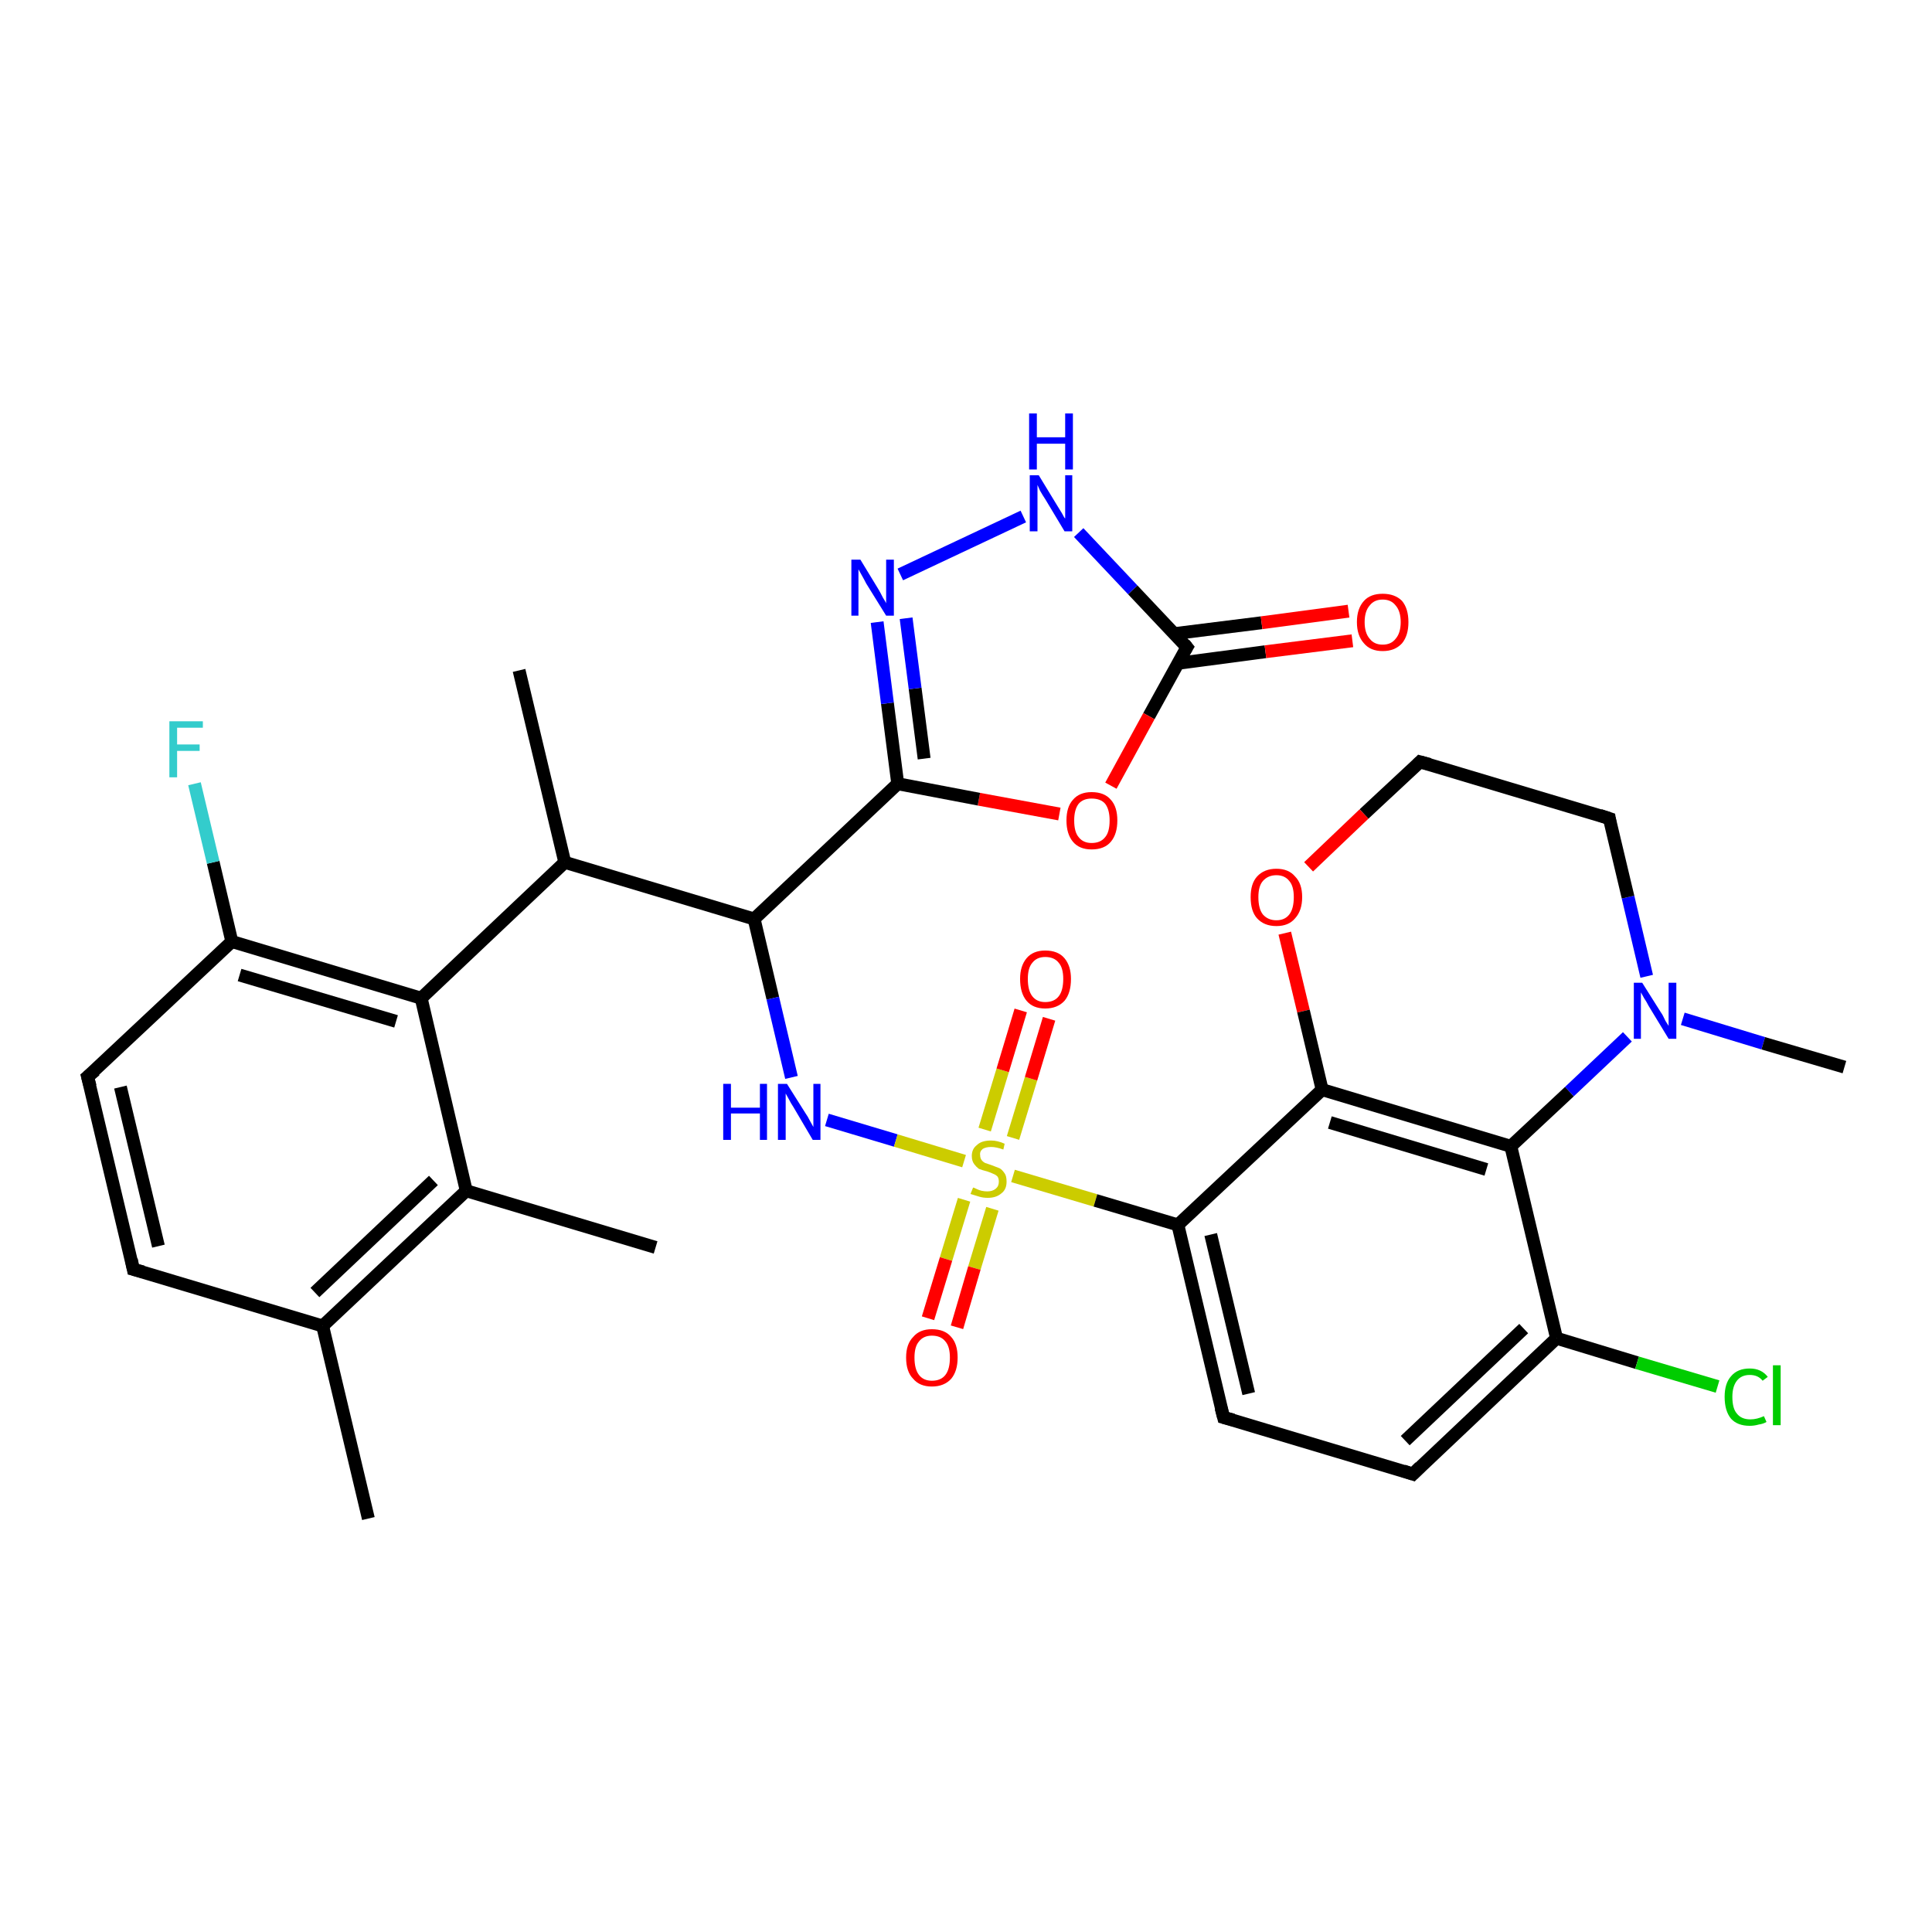 <?xml version='1.0' encoding='iso-8859-1'?>
<svg version='1.1' baseProfile='full'
              xmlns='http://www.w3.org/2000/svg'
                      xmlns:rdkit='http://www.rdkit.org/xml'
                      xmlns:xlink='http://www.w3.org/1999/xlink'
                  xml:space='preserve'
width='300px' height='300px' viewBox='0 0 300 300'>
<!-- END OF HEADER -->
<rect style='opacity:1.0;fill:#FFFFFF;stroke:none' width='300.0' height='300.0' x='0.0' y='0.0'> </rect>
<path class='bond-0 atom-0 atom-1' d='M 80.6,104.1 L 87.7,133.9' style='fill:none;fill-rule:evenodd;stroke:#000000;stroke-width:2.0px;stroke-linecap:butt;stroke-linejoin:miter;stroke-opacity:1' />
<path class='bond-1 atom-1 atom-2' d='M 87.7,133.9 L 117.1,142.7' style='fill:none;fill-rule:evenodd;stroke:#000000;stroke-width:2.0px;stroke-linecap:butt;stroke-linejoin:miter;stroke-opacity:1' />
<path class='bond-2 atom-2 atom-3' d='M 117.1,142.7 L 120.0,155.0' style='fill:none;fill-rule:evenodd;stroke:#000000;stroke-width:2.0px;stroke-linecap:butt;stroke-linejoin:miter;stroke-opacity:1' />
<path class='bond-2 atom-2 atom-3' d='M 120.0,155.0 L 122.9,167.3' style='fill:none;fill-rule:evenodd;stroke:#0000FF;stroke-width:2.0px;stroke-linecap:butt;stroke-linejoin:miter;stroke-opacity:1' />
<path class='bond-3 atom-3 atom-4' d='M 128.4,173.9 L 139.1,177.1' style='fill:none;fill-rule:evenodd;stroke:#0000FF;stroke-width:2.0px;stroke-linecap:butt;stroke-linejoin:miter;stroke-opacity:1' />
<path class='bond-3 atom-3 atom-4' d='M 139.1,177.1 L 149.7,180.3' style='fill:none;fill-rule:evenodd;stroke:#CCCC00;stroke-width:2.0px;stroke-linecap:butt;stroke-linejoin:miter;stroke-opacity:1' />
<path class='bond-4 atom-4 atom-5' d='M 149.7,186.3 L 146.9,195.5' style='fill:none;fill-rule:evenodd;stroke:#CCCC00;stroke-width:2.0px;stroke-linecap:butt;stroke-linejoin:miter;stroke-opacity:1' />
<path class='bond-4 atom-4 atom-5' d='M 146.9,195.5 L 144.1,204.7' style='fill:none;fill-rule:evenodd;stroke:#FF0000;stroke-width:2.0px;stroke-linecap:butt;stroke-linejoin:miter;stroke-opacity:1' />
<path class='bond-4 atom-4 atom-5' d='M 154.1,187.7 L 151.3,196.9' style='fill:none;fill-rule:evenodd;stroke:#CCCC00;stroke-width:2.0px;stroke-linecap:butt;stroke-linejoin:miter;stroke-opacity:1' />
<path class='bond-4 atom-4 atom-5' d='M 151.3,196.9 L 148.6,206.1' style='fill:none;fill-rule:evenodd;stroke:#FF0000;stroke-width:2.0px;stroke-linecap:butt;stroke-linejoin:miter;stroke-opacity:1' />
<path class='bond-5 atom-4 atom-6' d='M 157.3,176.7 L 160.1,167.5' style='fill:none;fill-rule:evenodd;stroke:#CCCC00;stroke-width:2.0px;stroke-linecap:butt;stroke-linejoin:miter;stroke-opacity:1' />
<path class='bond-5 atom-4 atom-6' d='M 160.1,167.5 L 162.9,158.2' style='fill:none;fill-rule:evenodd;stroke:#FF0000;stroke-width:2.0px;stroke-linecap:butt;stroke-linejoin:miter;stroke-opacity:1' />
<path class='bond-5 atom-4 atom-6' d='M 152.9,175.4 L 155.7,166.2' style='fill:none;fill-rule:evenodd;stroke:#CCCC00;stroke-width:2.0px;stroke-linecap:butt;stroke-linejoin:miter;stroke-opacity:1' />
<path class='bond-5 atom-4 atom-6' d='M 155.7,166.2 L 158.5,156.9' style='fill:none;fill-rule:evenodd;stroke:#FF0000;stroke-width:2.0px;stroke-linecap:butt;stroke-linejoin:miter;stroke-opacity:1' />
<path class='bond-6 atom-4 atom-7' d='M 157.3,182.6 L 170.1,186.4' style='fill:none;fill-rule:evenodd;stroke:#CCCC00;stroke-width:2.0px;stroke-linecap:butt;stroke-linejoin:miter;stroke-opacity:1' />
<path class='bond-6 atom-4 atom-7' d='M 170.1,186.4 L 182.9,190.2' style='fill:none;fill-rule:evenodd;stroke:#000000;stroke-width:2.0px;stroke-linecap:butt;stroke-linejoin:miter;stroke-opacity:1' />
<path class='bond-7 atom-7 atom-8' d='M 182.9,190.2 L 190.0,220.1' style='fill:none;fill-rule:evenodd;stroke:#000000;stroke-width:2.0px;stroke-linecap:butt;stroke-linejoin:miter;stroke-opacity:1' />
<path class='bond-7 atom-7 atom-8' d='M 188.0,191.7 L 193.9,216.4' style='fill:none;fill-rule:evenodd;stroke:#000000;stroke-width:2.0px;stroke-linecap:butt;stroke-linejoin:miter;stroke-opacity:1' />
<path class='bond-8 atom-8 atom-9' d='M 190.0,220.1 L 219.4,228.9' style='fill:none;fill-rule:evenodd;stroke:#000000;stroke-width:2.0px;stroke-linecap:butt;stroke-linejoin:miter;stroke-opacity:1' />
<path class='bond-9 atom-9 atom-10' d='M 219.4,228.9 L 241.7,207.8' style='fill:none;fill-rule:evenodd;stroke:#000000;stroke-width:2.0px;stroke-linecap:butt;stroke-linejoin:miter;stroke-opacity:1' />
<path class='bond-9 atom-9 atom-10' d='M 218.2,223.7 L 236.6,206.3' style='fill:none;fill-rule:evenodd;stroke:#000000;stroke-width:2.0px;stroke-linecap:butt;stroke-linejoin:miter;stroke-opacity:1' />
<path class='bond-10 atom-10 atom-11' d='M 241.7,207.8 L 254.2,211.6' style='fill:none;fill-rule:evenodd;stroke:#000000;stroke-width:2.0px;stroke-linecap:butt;stroke-linejoin:miter;stroke-opacity:1' />
<path class='bond-10 atom-10 atom-11' d='M 254.2,211.6 L 266.7,215.3' style='fill:none;fill-rule:evenodd;stroke:#00CC00;stroke-width:2.0px;stroke-linecap:butt;stroke-linejoin:miter;stroke-opacity:1' />
<path class='bond-11 atom-10 atom-12' d='M 241.7,207.8 L 234.6,178.0' style='fill:none;fill-rule:evenodd;stroke:#000000;stroke-width:2.0px;stroke-linecap:butt;stroke-linejoin:miter;stroke-opacity:1' />
<path class='bond-12 atom-12 atom-13' d='M 234.6,178.0 L 243.7,169.5' style='fill:none;fill-rule:evenodd;stroke:#000000;stroke-width:2.0px;stroke-linecap:butt;stroke-linejoin:miter;stroke-opacity:1' />
<path class='bond-12 atom-12 atom-13' d='M 243.7,169.5 L 252.7,161.0' style='fill:none;fill-rule:evenodd;stroke:#0000FF;stroke-width:2.0px;stroke-linecap:butt;stroke-linejoin:miter;stroke-opacity:1' />
<path class='bond-13 atom-13 atom-14' d='M 261.3,158.2 L 273.8,162.0' style='fill:none;fill-rule:evenodd;stroke:#0000FF;stroke-width:2.0px;stroke-linecap:butt;stroke-linejoin:miter;stroke-opacity:1' />
<path class='bond-13 atom-13 atom-14' d='M 273.8,162.0 L 286.4,165.7' style='fill:none;fill-rule:evenodd;stroke:#000000;stroke-width:2.0px;stroke-linecap:butt;stroke-linejoin:miter;stroke-opacity:1' />
<path class='bond-14 atom-13 atom-15' d='M 255.7,151.6 L 252.8,139.3' style='fill:none;fill-rule:evenodd;stroke:#0000FF;stroke-width:2.0px;stroke-linecap:butt;stroke-linejoin:miter;stroke-opacity:1' />
<path class='bond-14 atom-13 atom-15' d='M 252.8,139.3 L 249.9,127.1' style='fill:none;fill-rule:evenodd;stroke:#000000;stroke-width:2.0px;stroke-linecap:butt;stroke-linejoin:miter;stroke-opacity:1' />
<path class='bond-15 atom-15 atom-16' d='M 249.9,127.1 L 220.5,118.3' style='fill:none;fill-rule:evenodd;stroke:#000000;stroke-width:2.0px;stroke-linecap:butt;stroke-linejoin:miter;stroke-opacity:1' />
<path class='bond-16 atom-16 atom-17' d='M 220.5,118.3 L 211.8,126.4' style='fill:none;fill-rule:evenodd;stroke:#000000;stroke-width:2.0px;stroke-linecap:butt;stroke-linejoin:miter;stroke-opacity:1' />
<path class='bond-16 atom-16 atom-17' d='M 211.8,126.4 L 203.2,134.6' style='fill:none;fill-rule:evenodd;stroke:#FF0000;stroke-width:2.0px;stroke-linecap:butt;stroke-linejoin:miter;stroke-opacity:1' />
<path class='bond-17 atom-17 atom-18' d='M 199.5,144.9 L 202.4,157.0' style='fill:none;fill-rule:evenodd;stroke:#FF0000;stroke-width:2.0px;stroke-linecap:butt;stroke-linejoin:miter;stroke-opacity:1' />
<path class='bond-17 atom-17 atom-18' d='M 202.4,157.0 L 205.3,169.2' style='fill:none;fill-rule:evenodd;stroke:#000000;stroke-width:2.0px;stroke-linecap:butt;stroke-linejoin:miter;stroke-opacity:1' />
<path class='bond-18 atom-2 atom-19' d='M 117.1,142.7 L 139.4,121.7' style='fill:none;fill-rule:evenodd;stroke:#000000;stroke-width:2.0px;stroke-linecap:butt;stroke-linejoin:miter;stroke-opacity:1' />
<path class='bond-19 atom-19 atom-20' d='M 139.4,121.7 L 137.8,109.2' style='fill:none;fill-rule:evenodd;stroke:#000000;stroke-width:2.0px;stroke-linecap:butt;stroke-linejoin:miter;stroke-opacity:1' />
<path class='bond-19 atom-19 atom-20' d='M 137.8,109.2 L 136.2,96.6' style='fill:none;fill-rule:evenodd;stroke:#0000FF;stroke-width:2.0px;stroke-linecap:butt;stroke-linejoin:miter;stroke-opacity:1' />
<path class='bond-19 atom-19 atom-20' d='M 143.5,117.8 L 142.1,106.9' style='fill:none;fill-rule:evenodd;stroke:#000000;stroke-width:2.0px;stroke-linecap:butt;stroke-linejoin:miter;stroke-opacity:1' />
<path class='bond-19 atom-19 atom-20' d='M 142.1,106.9 L 140.7,96.0' style='fill:none;fill-rule:evenodd;stroke:#0000FF;stroke-width:2.0px;stroke-linecap:butt;stroke-linejoin:miter;stroke-opacity:1' />
<path class='bond-20 atom-20 atom-21' d='M 139.8,89.2 L 158.9,80.2' style='fill:none;fill-rule:evenodd;stroke:#0000FF;stroke-width:2.0px;stroke-linecap:butt;stroke-linejoin:miter;stroke-opacity:1' />
<path class='bond-21 atom-21 atom-22' d='M 167.5,82.7 L 175.9,91.6' style='fill:none;fill-rule:evenodd;stroke:#0000FF;stroke-width:2.0px;stroke-linecap:butt;stroke-linejoin:miter;stroke-opacity:1' />
<path class='bond-21 atom-21 atom-22' d='M 175.9,91.6 L 184.3,100.5' style='fill:none;fill-rule:evenodd;stroke:#000000;stroke-width:2.0px;stroke-linecap:butt;stroke-linejoin:miter;stroke-opacity:1' />
<path class='bond-22 atom-22 atom-23' d='M 182.9,103.0 L 196.5,101.2' style='fill:none;fill-rule:evenodd;stroke:#000000;stroke-width:2.0px;stroke-linecap:butt;stroke-linejoin:miter;stroke-opacity:1' />
<path class='bond-22 atom-22 atom-23' d='M 196.5,101.2 L 210.0,99.5' style='fill:none;fill-rule:evenodd;stroke:#FF0000;stroke-width:2.0px;stroke-linecap:butt;stroke-linejoin:miter;stroke-opacity:1' />
<path class='bond-22 atom-22 atom-23' d='M 182.3,98.4 L 195.9,96.7' style='fill:none;fill-rule:evenodd;stroke:#000000;stroke-width:2.0px;stroke-linecap:butt;stroke-linejoin:miter;stroke-opacity:1' />
<path class='bond-22 atom-22 atom-23' d='M 195.9,96.7 L 209.4,94.9' style='fill:none;fill-rule:evenodd;stroke:#FF0000;stroke-width:2.0px;stroke-linecap:butt;stroke-linejoin:miter;stroke-opacity:1' />
<path class='bond-23 atom-22 atom-24' d='M 184.3,100.5 L 178.4,111.2' style='fill:none;fill-rule:evenodd;stroke:#000000;stroke-width:2.0px;stroke-linecap:butt;stroke-linejoin:miter;stroke-opacity:1' />
<path class='bond-23 atom-22 atom-24' d='M 178.4,111.2 L 172.5,122.0' style='fill:none;fill-rule:evenodd;stroke:#FF0000;stroke-width:2.0px;stroke-linecap:butt;stroke-linejoin:miter;stroke-opacity:1' />
<path class='bond-24 atom-1 atom-25' d='M 87.7,133.9 L 65.4,155.0' style='fill:none;fill-rule:evenodd;stroke:#000000;stroke-width:2.0px;stroke-linecap:butt;stroke-linejoin:miter;stroke-opacity:1' />
<path class='bond-25 atom-25 atom-26' d='M 65.4,155.0 L 36.0,146.2' style='fill:none;fill-rule:evenodd;stroke:#000000;stroke-width:2.0px;stroke-linecap:butt;stroke-linejoin:miter;stroke-opacity:1' />
<path class='bond-25 atom-25 atom-26' d='M 61.5,158.6 L 37.2,151.4' style='fill:none;fill-rule:evenodd;stroke:#000000;stroke-width:2.0px;stroke-linecap:butt;stroke-linejoin:miter;stroke-opacity:1' />
<path class='bond-26 atom-26 atom-27' d='M 36.0,146.2 L 33.1,133.9' style='fill:none;fill-rule:evenodd;stroke:#000000;stroke-width:2.0px;stroke-linecap:butt;stroke-linejoin:miter;stroke-opacity:1' />
<path class='bond-26 atom-26 atom-27' d='M 33.1,133.9 L 30.2,121.7' style='fill:none;fill-rule:evenodd;stroke:#33CCCC;stroke-width:2.0px;stroke-linecap:butt;stroke-linejoin:miter;stroke-opacity:1' />
<path class='bond-27 atom-26 atom-28' d='M 36.0,146.2 L 13.6,167.2' style='fill:none;fill-rule:evenodd;stroke:#000000;stroke-width:2.0px;stroke-linecap:butt;stroke-linejoin:miter;stroke-opacity:1' />
<path class='bond-28 atom-28 atom-29' d='M 13.6,167.2 L 20.7,197.1' style='fill:none;fill-rule:evenodd;stroke:#000000;stroke-width:2.0px;stroke-linecap:butt;stroke-linejoin:miter;stroke-opacity:1' />
<path class='bond-28 atom-28 atom-29' d='M 18.7,168.8 L 24.6,193.5' style='fill:none;fill-rule:evenodd;stroke:#000000;stroke-width:2.0px;stroke-linecap:butt;stroke-linejoin:miter;stroke-opacity:1' />
<path class='bond-29 atom-29 atom-30' d='M 20.7,197.1 L 50.1,205.9' style='fill:none;fill-rule:evenodd;stroke:#000000;stroke-width:2.0px;stroke-linecap:butt;stroke-linejoin:miter;stroke-opacity:1' />
<path class='bond-30 atom-30 atom-31' d='M 50.1,205.9 L 57.2,235.8' style='fill:none;fill-rule:evenodd;stroke:#000000;stroke-width:2.0px;stroke-linecap:butt;stroke-linejoin:miter;stroke-opacity:1' />
<path class='bond-31 atom-30 atom-32' d='M 50.1,205.9 L 72.4,184.9' style='fill:none;fill-rule:evenodd;stroke:#000000;stroke-width:2.0px;stroke-linecap:butt;stroke-linejoin:miter;stroke-opacity:1' />
<path class='bond-31 atom-30 atom-32' d='M 48.9,200.7 L 67.3,183.3' style='fill:none;fill-rule:evenodd;stroke:#000000;stroke-width:2.0px;stroke-linecap:butt;stroke-linejoin:miter;stroke-opacity:1' />
<path class='bond-32 atom-32 atom-33' d='M 72.4,184.9 L 101.8,193.7' style='fill:none;fill-rule:evenodd;stroke:#000000;stroke-width:2.0px;stroke-linecap:butt;stroke-linejoin:miter;stroke-opacity:1' />
<path class='bond-33 atom-18 atom-7' d='M 205.3,169.2 L 182.9,190.2' style='fill:none;fill-rule:evenodd;stroke:#000000;stroke-width:2.0px;stroke-linecap:butt;stroke-linejoin:miter;stroke-opacity:1' />
<path class='bond-34 atom-18 atom-12' d='M 205.3,169.2 L 234.6,178.0' style='fill:none;fill-rule:evenodd;stroke:#000000;stroke-width:2.0px;stroke-linecap:butt;stroke-linejoin:miter;stroke-opacity:1' />
<path class='bond-34 atom-18 atom-12' d='M 206.5,174.3 L 230.8,181.6' style='fill:none;fill-rule:evenodd;stroke:#000000;stroke-width:2.0px;stroke-linecap:butt;stroke-linejoin:miter;stroke-opacity:1' />
<path class='bond-35 atom-24 atom-19' d='M 164.5,126.4 L 152.0,124.1' style='fill:none;fill-rule:evenodd;stroke:#FF0000;stroke-width:2.0px;stroke-linecap:butt;stroke-linejoin:miter;stroke-opacity:1' />
<path class='bond-35 atom-24 atom-19' d='M 152.0,124.1 L 139.4,121.7' style='fill:none;fill-rule:evenodd;stroke:#000000;stroke-width:2.0px;stroke-linecap:butt;stroke-linejoin:miter;stroke-opacity:1' />
<path class='bond-36 atom-32 atom-25' d='M 72.4,184.9 L 65.4,155.0' style='fill:none;fill-rule:evenodd;stroke:#000000;stroke-width:2.0px;stroke-linecap:butt;stroke-linejoin:miter;stroke-opacity:1' />
<path d='M 189.6,218.6 L 190.0,220.1 L 191.5,220.5' style='fill:none;stroke:#000000;stroke-width:2.0px;stroke-linecap:butt;stroke-linejoin:miter;stroke-opacity:1;' />
<path d='M 217.9,228.4 L 219.4,228.9 L 220.5,227.8' style='fill:none;stroke:#000000;stroke-width:2.0px;stroke-linecap:butt;stroke-linejoin:miter;stroke-opacity:1;' />
<path d='M 250.0,127.7 L 249.9,127.1 L 248.4,126.6' style='fill:none;stroke:#000000;stroke-width:2.0px;stroke-linecap:butt;stroke-linejoin:miter;stroke-opacity:1;' />
<path d='M 222.0,118.7 L 220.5,118.3 L 220.1,118.7' style='fill:none;stroke:#000000;stroke-width:2.0px;stroke-linecap:butt;stroke-linejoin:miter;stroke-opacity:1;' />
<path d='M 183.9,100.0 L 184.3,100.5 L 184.0,101.0' style='fill:none;stroke:#000000;stroke-width:2.0px;stroke-linecap:butt;stroke-linejoin:miter;stroke-opacity:1;' />
<path d='M 14.8,166.2 L 13.6,167.2 L 14.0,168.7' style='fill:none;stroke:#000000;stroke-width:2.0px;stroke-linecap:butt;stroke-linejoin:miter;stroke-opacity:1;' />
<path d='M 20.4,195.6 L 20.7,197.1 L 22.2,197.5' style='fill:none;stroke:#000000;stroke-width:2.0px;stroke-linecap:butt;stroke-linejoin:miter;stroke-opacity:1;' />
<path class='atom-3' d='M 112.3 168.3
L 113.5 168.3
L 113.5 172.0
L 118.0 172.0
L 118.0 168.3
L 119.1 168.3
L 119.1 177.0
L 118.0 177.0
L 118.0 172.9
L 113.5 172.9
L 113.5 177.0
L 112.3 177.0
L 112.3 168.3
' fill='#0000FF'/>
<path class='atom-3' d='M 122.2 168.3
L 125.1 172.9
Q 125.4 173.3, 125.8 174.1
Q 126.3 175.0, 126.3 175.0
L 126.3 168.3
L 127.4 168.3
L 127.4 177.0
L 126.2 177.0
L 123.2 171.9
Q 122.8 171.3, 122.5 170.7
Q 122.1 170.0, 122.0 169.8
L 122.0 177.0
L 120.8 177.0
L 120.8 168.3
L 122.2 168.3
' fill='#0000FF'/>
<path class='atom-4' d='M 151.1 184.4
Q 151.2 184.4, 151.6 184.6
Q 152.0 184.8, 152.4 184.9
Q 152.9 185.0, 153.3 185.0
Q 154.1 185.0, 154.6 184.6
Q 155.1 184.2, 155.1 183.5
Q 155.1 183.0, 154.9 182.7
Q 154.6 182.4, 154.3 182.3
Q 153.9 182.1, 153.3 181.9
Q 152.5 181.7, 152.0 181.5
Q 151.6 181.2, 151.3 180.8
Q 150.9 180.3, 150.9 179.5
Q 150.9 178.4, 151.7 177.8
Q 152.4 177.1, 153.9 177.1
Q 154.9 177.1, 156.0 177.6
L 155.8 178.5
Q 154.7 178.1, 153.9 178.1
Q 153.1 178.1, 152.6 178.4
Q 152.1 178.8, 152.2 179.4
Q 152.2 179.8, 152.4 180.1
Q 152.6 180.4, 153.0 180.6
Q 153.3 180.7, 153.9 180.9
Q 154.7 181.2, 155.2 181.4
Q 155.6 181.6, 156.0 182.2
Q 156.3 182.6, 156.3 183.5
Q 156.3 184.7, 155.5 185.3
Q 154.7 186.0, 153.4 186.0
Q 152.6 186.0, 152.0 185.8
Q 151.4 185.6, 150.7 185.4
L 151.1 184.4
' fill='#CCCC00'/>
<path class='atom-5' d='M 140.7 210.8
Q 140.7 208.7, 141.8 207.6
Q 142.8 206.4, 144.7 206.4
Q 146.7 206.4, 147.7 207.6
Q 148.7 208.7, 148.7 210.8
Q 148.7 212.9, 147.7 214.1
Q 146.6 215.3, 144.7 215.3
Q 142.8 215.3, 141.8 214.1
Q 140.7 213.0, 140.7 210.8
M 144.7 214.4
Q 146.1 214.4, 146.8 213.5
Q 147.5 212.6, 147.5 210.8
Q 147.5 209.1, 146.8 208.3
Q 146.1 207.4, 144.7 207.4
Q 143.4 207.4, 142.7 208.3
Q 142.0 209.1, 142.0 210.8
Q 142.0 212.6, 142.7 213.5
Q 143.4 214.4, 144.7 214.4
' fill='#FF0000'/>
<path class='atom-6' d='M 158.4 152.0
Q 158.4 150.0, 159.4 148.8
Q 160.4 147.6, 162.3 147.6
Q 164.3 147.6, 165.3 148.8
Q 166.3 150.0, 166.3 152.0
Q 166.3 154.2, 165.3 155.4
Q 164.2 156.6, 162.3 156.6
Q 160.4 156.6, 159.4 155.4
Q 158.4 154.2, 158.4 152.0
M 162.3 155.6
Q 163.7 155.6, 164.4 154.7
Q 165.1 153.8, 165.1 152.0
Q 165.1 150.3, 164.4 149.5
Q 163.7 148.6, 162.3 148.6
Q 161.0 148.6, 160.3 149.5
Q 159.6 150.3, 159.6 152.0
Q 159.6 153.8, 160.3 154.7
Q 161.0 155.6, 162.3 155.6
' fill='#FF0000'/>
<path class='atom-11' d='M 267.8 216.9
Q 267.8 214.8, 268.8 213.7
Q 269.8 212.5, 271.7 212.5
Q 273.5 212.5, 274.5 213.8
L 273.7 214.4
Q 273.0 213.5, 271.7 213.5
Q 270.4 213.5, 269.7 214.4
Q 269.0 215.3, 269.0 216.9
Q 269.0 218.7, 269.7 219.5
Q 270.4 220.4, 271.8 220.4
Q 272.8 220.4, 273.9 219.9
L 274.3 220.8
Q 273.8 221.1, 273.1 221.2
Q 272.4 221.4, 271.7 221.4
Q 269.8 221.4, 268.8 220.3
Q 267.8 219.1, 267.8 216.9
' fill='#00CC00'/>
<path class='atom-11' d='M 275.3 212.0
L 276.5 212.0
L 276.5 221.3
L 275.3 221.3
L 275.3 212.0
' fill='#00CC00'/>
<path class='atom-13' d='M 255.0 152.6
L 257.9 157.2
Q 258.2 157.6, 258.6 158.5
Q 259.1 159.3, 259.1 159.3
L 259.1 152.6
L 260.3 152.6
L 260.3 161.3
L 259.1 161.3
L 256.0 156.2
Q 255.7 155.6, 255.3 155.0
Q 254.9 154.3, 254.8 154.1
L 254.8 161.3
L 253.7 161.3
L 253.7 152.6
L 255.0 152.6
' fill='#0000FF'/>
<path class='atom-17' d='M 194.2 139.3
Q 194.2 137.2, 195.2 136.1
Q 196.3 134.9, 198.2 134.9
Q 200.1 134.9, 201.1 136.1
Q 202.2 137.2, 202.2 139.3
Q 202.2 141.4, 201.1 142.6
Q 200.1 143.8, 198.2 143.8
Q 196.3 143.8, 195.2 142.6
Q 194.2 141.5, 194.2 139.3
M 198.2 142.9
Q 199.5 142.9, 200.2 142.0
Q 200.9 141.1, 200.9 139.3
Q 200.9 137.6, 200.2 136.8
Q 199.5 135.9, 198.2 135.9
Q 196.9 135.9, 196.1 136.8
Q 195.4 137.6, 195.4 139.3
Q 195.4 141.1, 196.1 142.0
Q 196.9 142.9, 198.2 142.9
' fill='#FF0000'/>
<path class='atom-20' d='M 133.6 86.9
L 136.4 91.5
Q 136.7 92.0, 137.1 92.8
Q 137.6 93.6, 137.6 93.7
L 137.6 86.9
L 138.8 86.9
L 138.8 95.6
L 137.6 95.6
L 134.5 90.6
Q 134.2 90.0, 133.8 89.3
Q 133.4 88.6, 133.3 88.4
L 133.3 95.6
L 132.2 95.6
L 132.2 86.9
L 133.6 86.9
' fill='#0000FF'/>
<path class='atom-21' d='M 161.3 73.8
L 164.1 78.4
Q 164.4 78.9, 164.9 79.7
Q 165.3 80.5, 165.4 80.5
L 165.4 73.8
L 166.5 73.8
L 166.5 82.5
L 165.3 82.5
L 162.3 77.5
Q 161.9 76.9, 161.5 76.2
Q 161.2 75.5, 161.1 75.3
L 161.1 82.5
L 159.9 82.5
L 159.9 73.8
L 161.3 73.8
' fill='#0000FF'/>
<path class='atom-21' d='M 159.8 64.2
L 161.0 64.2
L 161.0 67.9
L 165.4 67.9
L 165.4 64.2
L 166.6 64.2
L 166.6 72.9
L 165.4 72.9
L 165.4 68.9
L 161.0 68.9
L 161.0 72.9
L 159.8 72.9
L 159.8 64.2
' fill='#0000FF'/>
<path class='atom-23' d='M 210.7 96.6
Q 210.7 94.5, 211.8 93.3
Q 212.8 92.2, 214.7 92.2
Q 216.6 92.2, 217.7 93.3
Q 218.7 94.5, 218.7 96.6
Q 218.7 98.7, 217.7 99.9
Q 216.6 101.1, 214.7 101.1
Q 212.8 101.1, 211.8 99.9
Q 210.7 98.7, 210.7 96.6
M 214.7 100.1
Q 216.0 100.1, 216.7 99.2
Q 217.5 98.3, 217.5 96.6
Q 217.5 94.9, 216.7 94.0
Q 216.0 93.1, 214.7 93.1
Q 213.4 93.1, 212.7 94.0
Q 211.9 94.9, 211.9 96.6
Q 211.9 98.3, 212.7 99.2
Q 213.4 100.1, 214.7 100.1
' fill='#FF0000'/>
<path class='atom-24' d='M 165.6 127.4
Q 165.6 125.3, 166.6 124.2
Q 167.6 123.0, 169.5 123.0
Q 171.5 123.0, 172.5 124.2
Q 173.5 125.3, 173.5 127.4
Q 173.5 129.5, 172.5 130.7
Q 171.5 131.9, 169.5 131.9
Q 167.6 131.9, 166.6 130.7
Q 165.6 129.5, 165.6 127.4
M 169.5 130.9
Q 170.9 130.9, 171.6 130.0
Q 172.3 129.2, 172.3 127.4
Q 172.3 125.7, 171.6 124.8
Q 170.9 124.0, 169.5 124.0
Q 168.2 124.0, 167.5 124.8
Q 166.8 125.7, 166.8 127.4
Q 166.8 129.2, 167.5 130.0
Q 168.2 130.9, 169.5 130.9
' fill='#FF0000'/>
<path class='atom-27' d='M 26.3 112.0
L 31.5 112.0
L 31.5 113.0
L 27.5 113.0
L 27.5 115.6
L 31.0 115.6
L 31.0 116.6
L 27.5 116.6
L 27.5 120.7
L 26.3 120.7
L 26.3 112.0
' fill='#33CCCC'/>
</svg>
